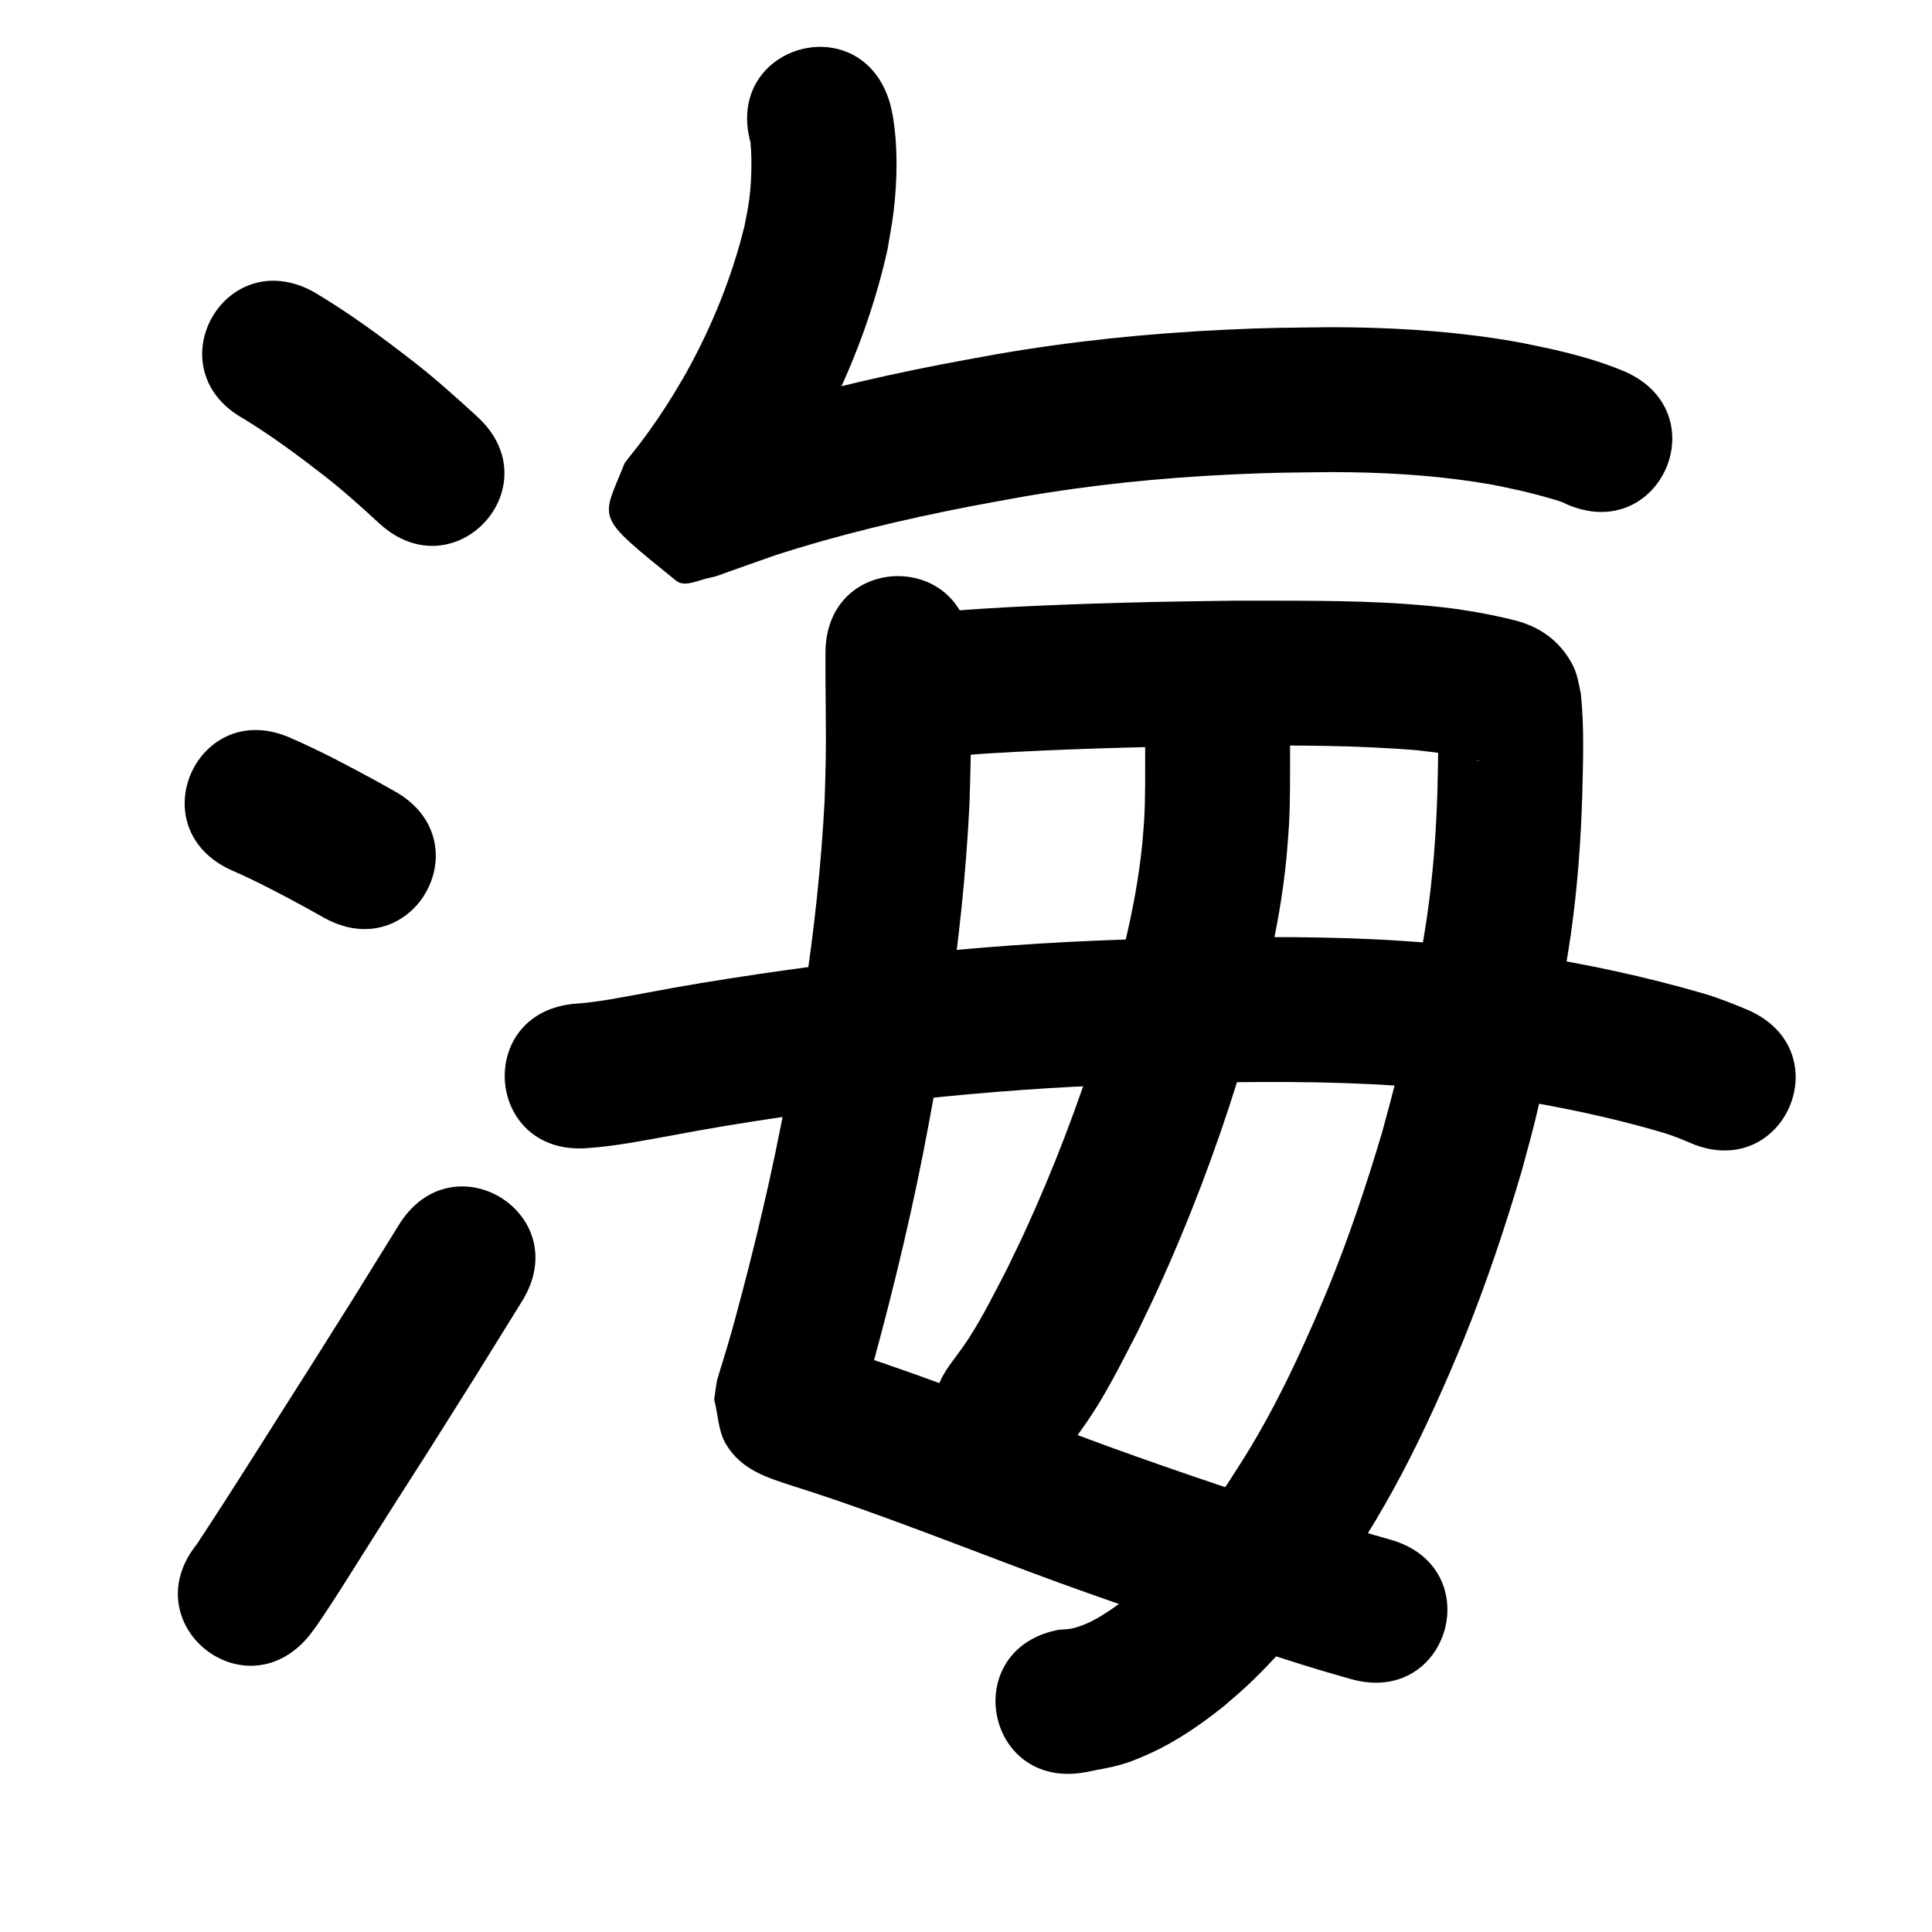 <?xml version="1.0" ?>
<svg xmlns="http://www.w3.org/2000/svg" viewBox="0 0 1000 1000">
<path d="m 126.149,216.763 c 14.506,8.886 28.213,19.005 41.621,29.452 9.954,7.737 19.299,16.187 28.568,24.715 39.082,35.848 89.779,-19.423 50.697,-55.271 v 0 c -10.802,-9.883 -21.673,-19.695 -33.255,-28.673 -16.479,-12.769 -33.305,-25.196 -51.27,-35.819 -46.384,-25.711 -82.745,39.885 -36.361,65.596 z"/>
<path d="m 119.826,450.438 c 13.229,5.73 25.96,12.529 38.613,19.416 3.062,1.707 6.124,3.414 9.185,5.122 46.324,25.818 82.836,-39.695 36.512,-65.513 v 0 c -3.297,-1.836 -6.593,-3.673 -9.89,-5.509 -14.243,-7.728 -28.571,-15.353 -43.443,-21.819 -48.298,-21.905 -79.276,46.399 -30.978,68.304 z"/>
<path d="m 160.429,846.144 c 3.919,-5.29 3.58,-4.717 7.956,-11.323 7.756,-11.709 10.838,-16.821 18.98,-29.706 19.506,-30.869 13.305,-21.061 35.19,-55.319 31.605,-50.198 15.713,-24.765 47.662,-76.307 27.94,-45.076 -35.808,-84.589 -63.748,-39.513 v 0 c -31.583,50.956 -15.873,25.811 -47.118,75.443 -19.129,29.944 -37.858,60.157 -57.436,89.808 -33.175,41.376 25.339,88.292 58.514,46.916 z"/>
<path d="m 388.628,74.345 c -0.053,-0.035 -0.159,-0.17 -0.158,-0.106 0.02,0.894 0.144,1.782 0.216,2.673 0.08,1.948 0.229,3.894 0.241,5.844 0.045,7.034 -0.213,13.754 -1.163,20.763 -0.603,4.45 -1.576,8.842 -2.365,13.263 -6.459,26.413 -16.767,51.865 -29.932,75.644 -2.243,4.052 -4.699,7.982 -7.048,11.973 -5.129,8.383 -10.667,16.518 -16.578,24.369 -2.777,3.69 -5.741,7.222 -8.511,10.92 -11.939,30.067 -16.325,26.169 26.635,60.891 4.586,3.707 11.812,-0.569 17.62,-1.594 3.556,-0.628 6.89,-2.163 10.306,-3.334 7.665,-2.629 15.264,-5.448 22.922,-8.096 33.095,-10.739 67,-18.774 101.137,-25.402 8.753,-1.699 17.537,-3.231 26.306,-4.847 36.164,-6.315 72.731,-10.012 109.39,-11.732 22.535,-1.057 29.693,-0.953 51.941,-1.217 24.934,0.05 49.905,1.361 74.568,5.154 9.935,1.528 13.296,2.38 22.768,4.41 7.021,1.748 8.583,2.057 15.142,3.964 2.835,0.824 6.14,1.632 8.78,3.094 48.612,21.198 78.591,-47.55 29.979,-68.748 v 0 c -12.454,-5.211 -25.189,-8.715 -38.361,-11.682 -11.979,-2.514 -15.89,-3.501 -28.427,-5.383 -28.245,-4.242 -56.823,-5.785 -85.367,-5.803 -23.605,0.297 -31.591,0.195 -55.508,1.346 -39.72,1.911 -79.335,5.974 -118.515,12.843 -9.252,1.71 -18.522,3.329 -27.757,5.129 -37.347,7.28 -74.426,16.156 -110.607,27.999 -9.698,3.36 -13.644,4.652 -22.629,7.995 -1.124,0.418 -4.51,1.039 -3.346,1.327 3.164,0.783 7.548,-2.118 9.773,0.263 36.892,39.469 36.214,29.099 23.62,57.924 2.703,-3.878 5.924,-7.467 8.753,-11.25 7.398,-9.894 14.313,-20.151 20.725,-30.71 2.952,-5.085 6.039,-10.095 8.857,-15.255 16.776,-30.72 29.744,-63.611 37.333,-97.808 1.054,-6.583 2.368,-13.13 3.162,-19.749 1.933,-16.11 2.256,-33.573 -0.472,-49.652 -0.346,-2.041 -0.887,-4.044 -1.33,-6.066 -14.6,-50.984 -86.702,-30.337 -72.102,20.647 z"/>
<path d="m 427.259,337.965 c -0.139,18.546 0.438,37.094 0.139,55.64 -0.11,6.845 -0.381,13.686 -0.571,20.529 -1.751,33.589 -5.366,67.09 -10.466,100.333 -3.06,19.948 -5.561,32.726 -9.205,52.544 -7.256,39.497 -16.554,78.555 -27.099,117.289 -2.085,7.658 -4.375,15.257 -6.706,22.843 -0.365,1.188 -2.076,6.595 -2.307,7.845 -0.58,3.131 -0.923,6.302 -1.384,9.453 2.043,7.701 2.024,16.275 6.129,23.104 8.096,13.466 21.505,17.341 34.908,21.696 19.009,6.177 1.188,0.263 22.611,7.438 38.548,13.261 76.388,28.448 114.66,42.471 38.95,14.137 78.278,27.198 117.731,39.85 11.093,3.622 22.291,6.897 33.517,10.075 51.035,14.419 71.427,-57.756 20.392,-72.175 v 0 c -10.388,-2.929 -20.746,-5.965 -31.007,-9.318 -38.483,-12.339 -76.843,-25.074 -114.837,-38.857 -38.934,-14.257 -77.416,-29.739 -116.651,-43.168 -17.189,-5.75 -8.299,-2.833 -23.152,-7.617 -2.06,-0.664 -4.08,-1.469 -6.18,-1.995 -0.19,-0.048 0.144,0.376 0.279,0.518 16.903,17.814 10.656,6.305 16.449,32.737 -0.381,1.882 -0.807,3.756 -1.142,5.647 -0.099,0.56 0.273,-1.104 0.434,-1.649 0.406,-1.373 0.847,-2.736 1.267,-4.105 2.559,-8.335 5.066,-16.687 7.358,-25.1 11.087,-40.764 20.861,-81.868 28.496,-123.431 3.917,-21.347 6.428,-34.147 9.716,-55.704 5.493,-36.008 9.362,-72.294 11.161,-108.677 0.2,-7.461 0.482,-14.921 0.599,-22.384 0.292,-18.609 -0.27,-37.22 -0.139,-55.829 0,-53.033 -75,-53.033 -75,0 z"/>
<path d="m 481.821,393.591 c 14.594,-3.214 29.7,-3.546 44.565,-4.455 37.671,-1.933 75.38,-2.803 113.094,-3.219 31.467,-0.133 62.972,-0.216 94.345,2.453 10.763,1.192 21.587,2.649 32.067,5.468 -1.166,-0.084 -1.299,-0.063 -3.038,-0.997 -6.714,-3.606 -9.35,-5.299 -14.087,-11.815 -2.818,-3.877 -3.35,-6.199 -4.577,-10.122 0.411,12.863 0.128,25.739 -0.187,38.605 -0.655,21.727 -2.265,43.447 -5.382,64.968 -0.704,4.86 -1.549,9.699 -2.324,14.549 -3.896,21.761 -7.613,43.57 -12.639,65.107 -3.09,13.239 -4.748,18.892 -8.319,32.071 -8.071,27.173 -17.093,54.115 -27.808,80.37 -2.138,5.238 -4.408,10.42 -6.612,15.63 -8.907,20.434 -18.419,40.627 -29.548,59.957 -6.597,11.458 -9.292,15.362 -16.418,26.46 -12.468,18.215 -26.173,35.863 -42.467,50.855 -2.706,2.49 -5.586,4.784 -8.379,7.176 -8.896,6.374 -18.633,13.987 -29.63,16.319 -2.024,0.429 -4.122,0.368 -6.183,0.553 -52.166,9.55 -38.661,83.324 13.505,73.774 v 0 c 6.263,-1.34 12.641,-2.225 18.79,-4.019 5.08,-1.482 9.968,-3.589 14.785,-5.779 13.716,-6.235 26.188,-14.895 37.93,-24.238 3.992,-3.505 8.099,-6.884 11.977,-10.515 20.184,-18.898 37.379,-40.826 52.829,-63.676 8.316,-13.013 11.237,-17.238 18.953,-30.722 12.37,-21.615 23.028,-44.145 32.949,-66.972 2.445,-5.8 4.963,-11.57 7.334,-17.401 11.715,-28.815 21.619,-58.366 30.394,-88.197 4.026,-14.921 5.693,-20.571 9.186,-35.617 5.33,-22.957 9.328,-46.192 13.446,-69.388 0.88,-5.583 1.84,-11.155 2.64,-16.75 3.441,-24.085 5.246,-48.385 5.969,-72.696 0.419,-17.395 1.062,-34.888 -0.726,-52.228 -1.66,-7.689 -1.911,-11.735 -6.537,-18.842 -6.56,-10.077 -15.84,-15.99 -27.158,-19.058 -14.606,-3.68 -29.5,-6.159 -44.497,-7.568 -4.481,-0.368 -8.957,-0.807 -13.444,-1.105 -29.274,-1.939 -58.653,-1.548 -87.97,-1.604 -38.969,0.433 -77.934,1.336 -116.857,3.355 -19.097,1.175 -38.42,1.893 -57.114,6.299 -51.629,12.121 -34.488,85.136 17.141,73.015 z"/>
<path d="m 592.736,386.067 c -0.063,13.128 0.236,26.275 -0.578,39.389 -0.247,3.988 -0.663,7.965 -0.994,11.947 -3.454,34.12 -12.708,67.236 -22.35,100.025 -10.743,34.294 -23.585,67.968 -38.612,100.619 -2.956,6.423 -6.112,12.752 -9.168,19.129 -6.321,12.109 -12.101,23.872 -19.497,35.378 -3.21,4.994 -6.897,9.664 -10.345,14.495 -30.466,43.409 30.923,86.494 61.389,43.086 v 0 c 4.613,-6.654 9.497,-13.128 13.838,-19.961 8.513,-13.399 14.968,-26.575 22.274,-40.638 3.373,-7.065 6.853,-14.08 10.118,-21.196 16.347,-35.63 30.312,-72.37 41.967,-109.792 11.05,-37.724 21.437,-75.863 25.144,-115.135 0.394,-5.035 0.881,-10.063 1.181,-15.104 0.837,-14.065 0.586,-28.161 0.632,-42.241 0,-53.033 -75,-53.033 -75,0 z"/>
<path d="m 303.691,594.28 c 14.439,-0.956 28.665,-3.793 42.881,-6.355 38.222,-7.343 76.807,-12.529 115.398,-17.47 35.873,-4.137 71.877,-7.102 107.957,-8.633 22.483,-0.954 35.081,-1.081 57.622,-1.534 35.951,-0.492 71.98,-0.547 107.824,2.668 17.057,1.53 27.166,3.116 43.977,5.43 27.453,4.325 54.746,9.999 81.415,17.86 4.857,1.457 9.558,3.335 14.196,5.365 48.767,20.84 78.239,-48.126 29.472,-68.966 v 0 c -7.41,-3.126 -14.878,-6.114 -22.609,-8.381 -30.263,-8.802 -61.144,-15.426 -92.299,-20.184 -19.22,-2.62 -29.313,-4.218 -48.934,-5.941 -38.087,-3.345 -76.362,-3.384 -114.559,-2.835 -23.569,0.479 -36.448,0.608 -60.004,1.62 -37.963,1.631 -75.848,4.76 -113.591,9.14 -39.855,5.111 -79.701,10.48 -119.177,18.053 -11.574,2.089 -23.15,4.513 -34.901,5.354 -52.899,3.77 -47.567,78.58 5.332,74.81 z"/>
</svg>
